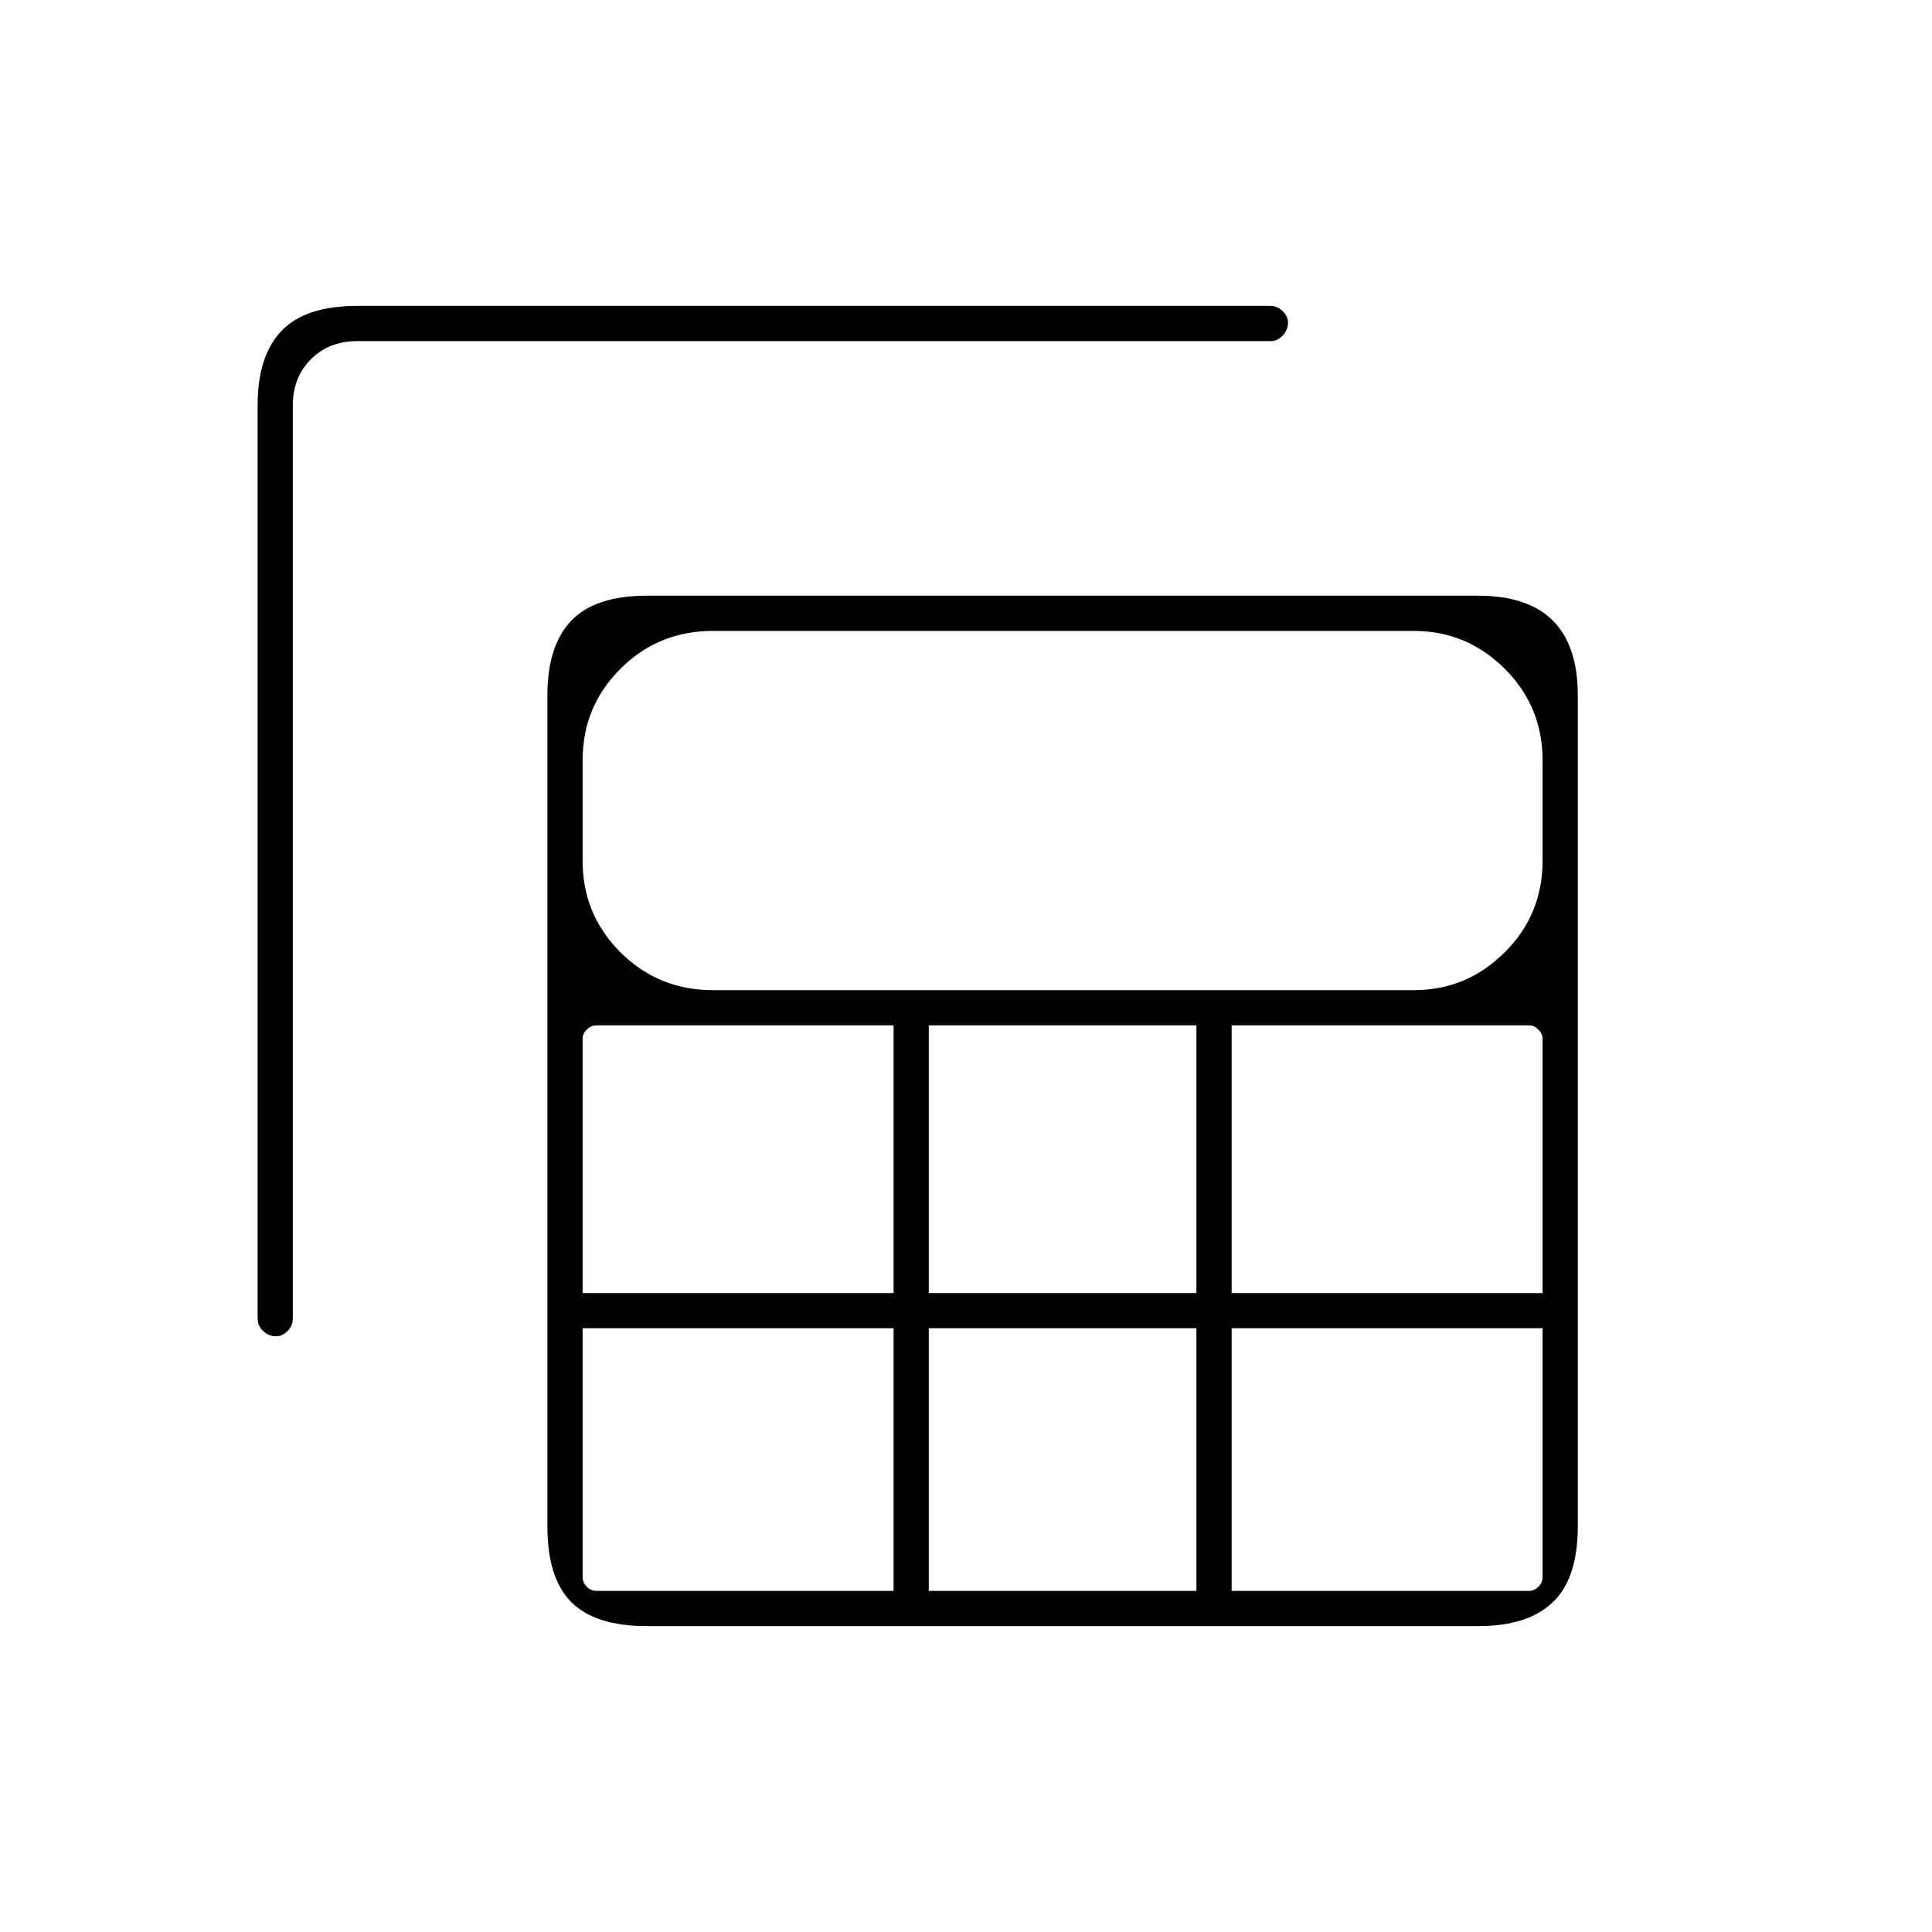 <svg xmlns="http://www.w3.org/2000/svg" height="20" viewBox="0 -960 960 960" width="20"><path d="M321.5-152q-25.72 0-37.61-11.89T272-201.5v-413q0-24.72 11.89-37.11T321.5-664h413q24.72 0 37.11 12.39T784-614.5v413q0 25.72-12.39 37.61T734.5-152h-413Zm32.68-316H702.5q26.31 0 45.16-18.77 18.84-18.77 18.84-45.48v-50q0-26.71-18.84-45.48-18.85-18.77-45.16-18.77H354.18q-26.99 0-45.84 18.77-18.84 18.77-18.84 45.48v50q0 26.71 18.84 45.48Q327.19-468 354.18-468ZM461.5-317.5h133v-133h-133v133Zm0 148h133V-300h-133v130.5Zm-172-148H444v-133H296.5q-2.9 0-4.95 2.09-2.05 2.09-2.05 4.41v126.5Zm322.5 0h154.5V-444q0-2.32-2.09-4.41-2.08-2.09-4.41-2.09H612v133ZM444-300H289.5v123.5q0 2.9 2.05 4.95 2.05 2.05 4.95 2.05H444V-300Zm168 0v130.5h148q2.33 0 4.41-2.05 2.09-2.05 2.09-4.95V-300H612ZM128-758.5q0-24.72 11.89-37.11T177.5-808h454q3.17 0 5.84 2.61 2.66 2.61 2.66 5.71 0 3.68-2.66 6.43-2.67 2.75-5.84 2.75h-454q-14 0-23 9t-9 23V-305q0 3.75-2.61 6.37-2.61 2.63-5.71 2.63-3.68 0-6.43-2.63Q128-301.25 128-305v-453.5Z"/></svg>